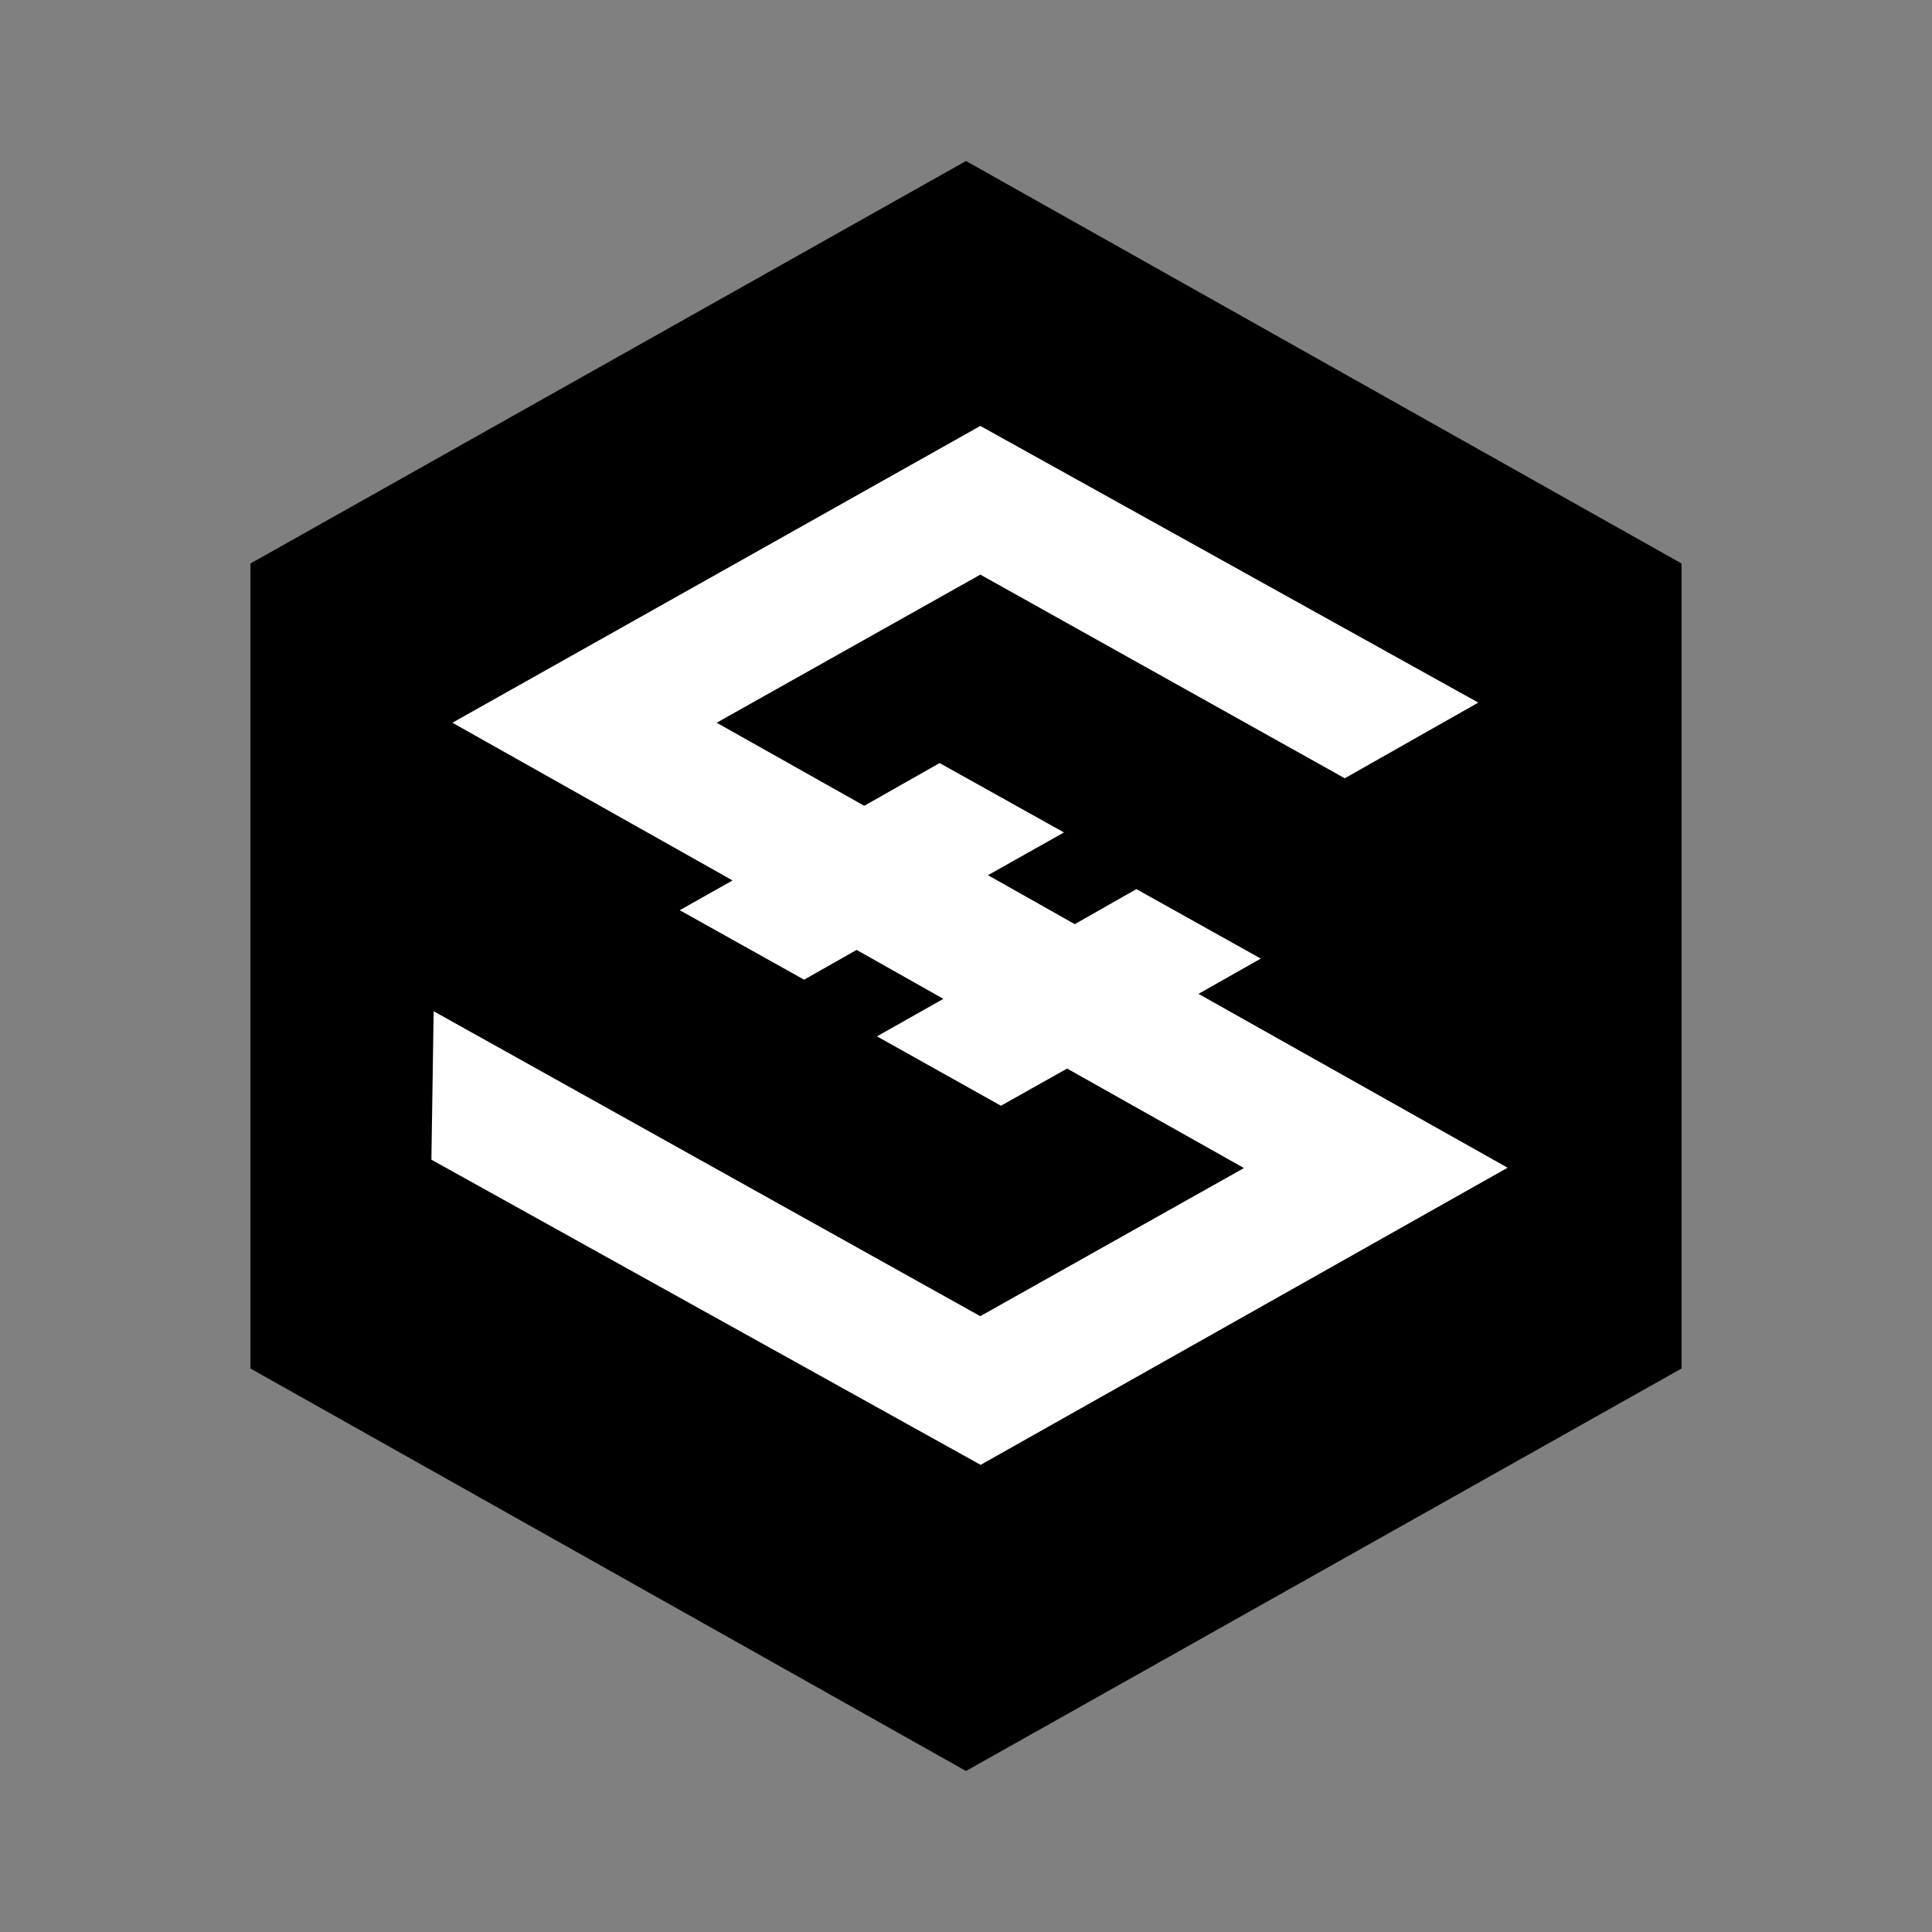 <svg width="24" height="24" fill="none" viewBox="-2 -2 24 24" id="iost" x="24" y="388" xmlns="http://www.w3.org/2000/svg">
        <rect x="-2" y="-2" width="24" height="24" fill="#808080" stroke="none"/>
        <path d="M11.111 2.257H8.16L3.993 3.75c-.3 1.377-.937 4.326-1.076 5.104-.14.778.058 4.283.173 5.938l7.466 4.236 7.048-5.486-.278-6.598-.729-1.77-5.486-2.917z" fill="#fff"/>
        <path d="M10 0L1.111 5v10L10 20l8.889-5V5L10 0zm.182 16.197l-6.823-3.791.028-1.844 6.79 3.788 3.276-1.84-2.197-1.236-.822.462-1.54-.862.825-.466L8.641 9.8l-.652.37-1.545-.863.656-.37-3.48-1.959 6.558-3.687 6.186 3.437-1.659.94-4.527-2.53-3.275 1.84L8.736 8.01l.936-.531 1.545.862-.944.531 1.078.608.766-.435 1.545.863-.774.438 3.84 2.16-6.546 3.691z" fill="#000"/>
    </svg>